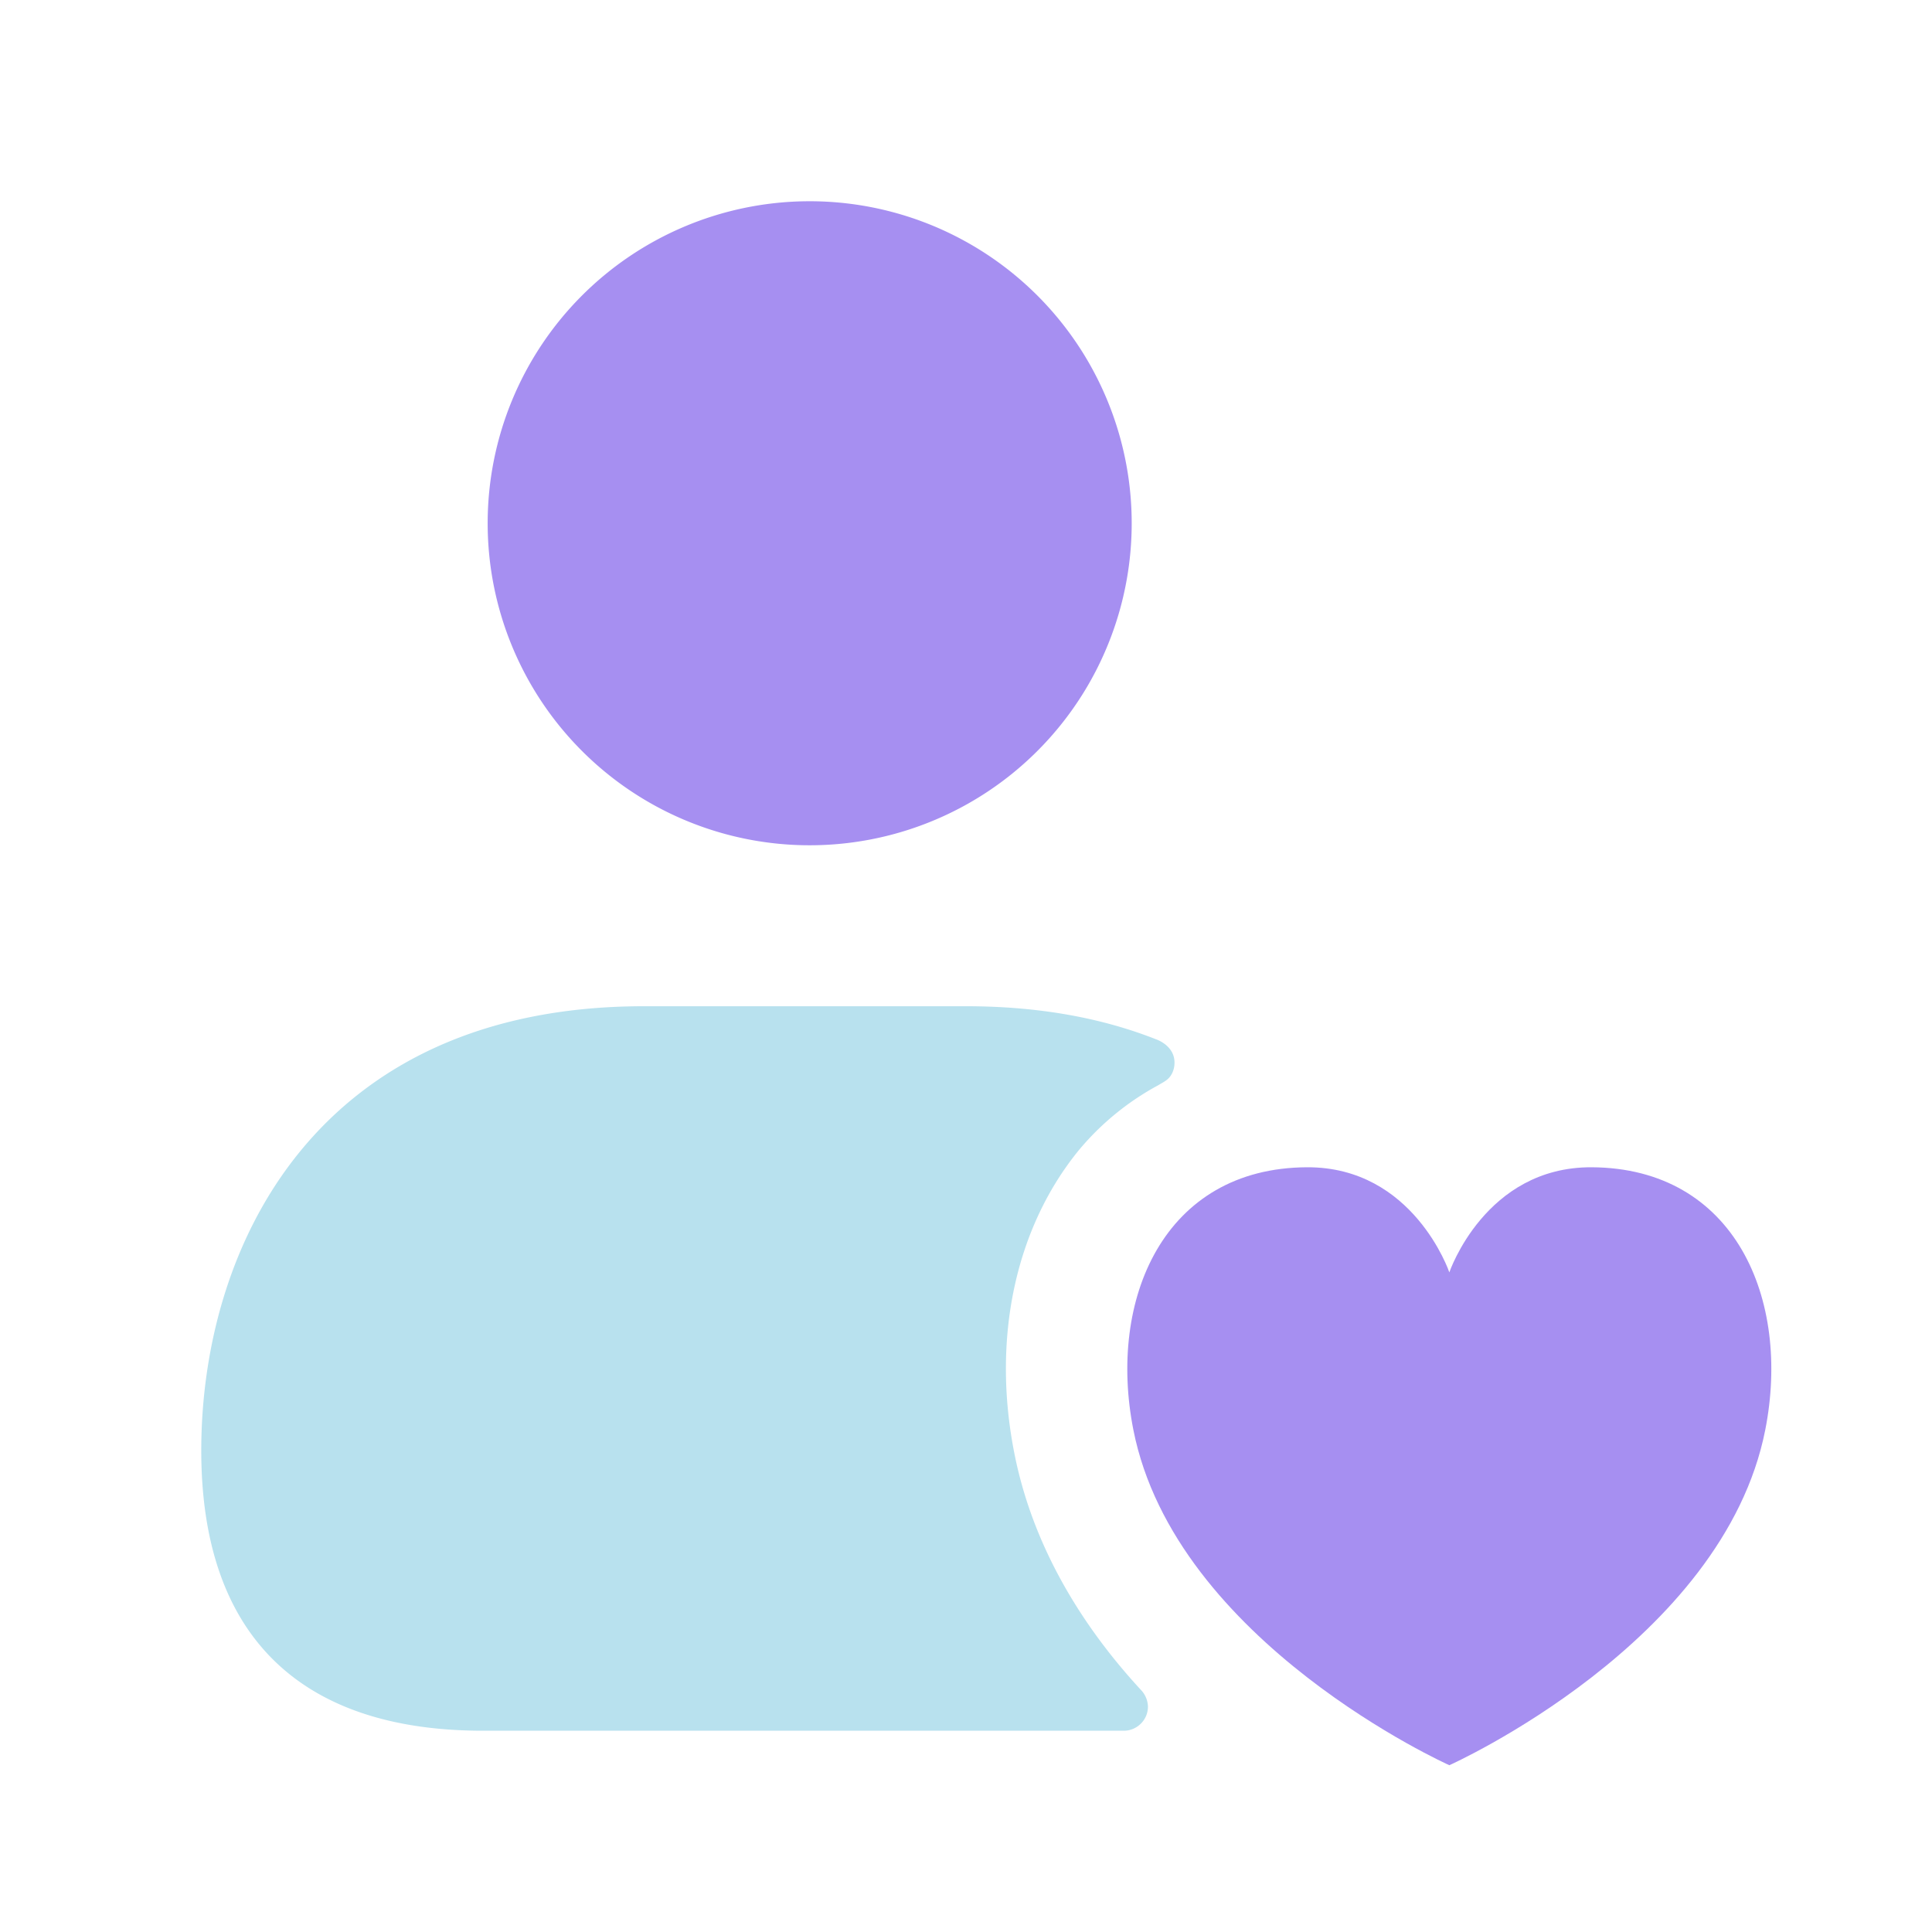 <svg width="40" height="40" fill="none" xmlns="http://www.w3.org/2000/svg"><path d="M16.682 17.5a6.667 6.667 0 1 0 0-13.333 6.667 6.667 0 0 0 0 13.333Z" fill="#A68FF1"/><path d="M24.317 22c0 .133-.05.267-.15.35-.062.05-.104.068-.184.117a5.6 5.6 0 0 0-1.65 1.35c-1.316 1.616-1.8 3.9-1.333 6.266.383 1.95 1.417 3.6 2.617 4.9a.52.52 0 0 1 .15.35c0 .284-.234.5-.5.5H10c-3.817 0-5.833-2-5.833-5.8 0-4.25 2.4-9.2 9.166-9.2H20c1.533 0 2.833.25 3.933.684 0 0 .384.123.384.483Z" fill="#B8E1EE"/><path d="M36.548 29.603c-.868 4.407-6.541 6.944-6.541 6.944s-5.672-2.539-6.542-6.944c-.534-2.703.631-5.423 3.595-5.436 2.207-.01 2.947 2.176 2.947 2.176s.74-2.186 2.946-2.176c2.968.015 4.128 2.733 3.595 5.436Z" fill="#A68FF1"/></svg>